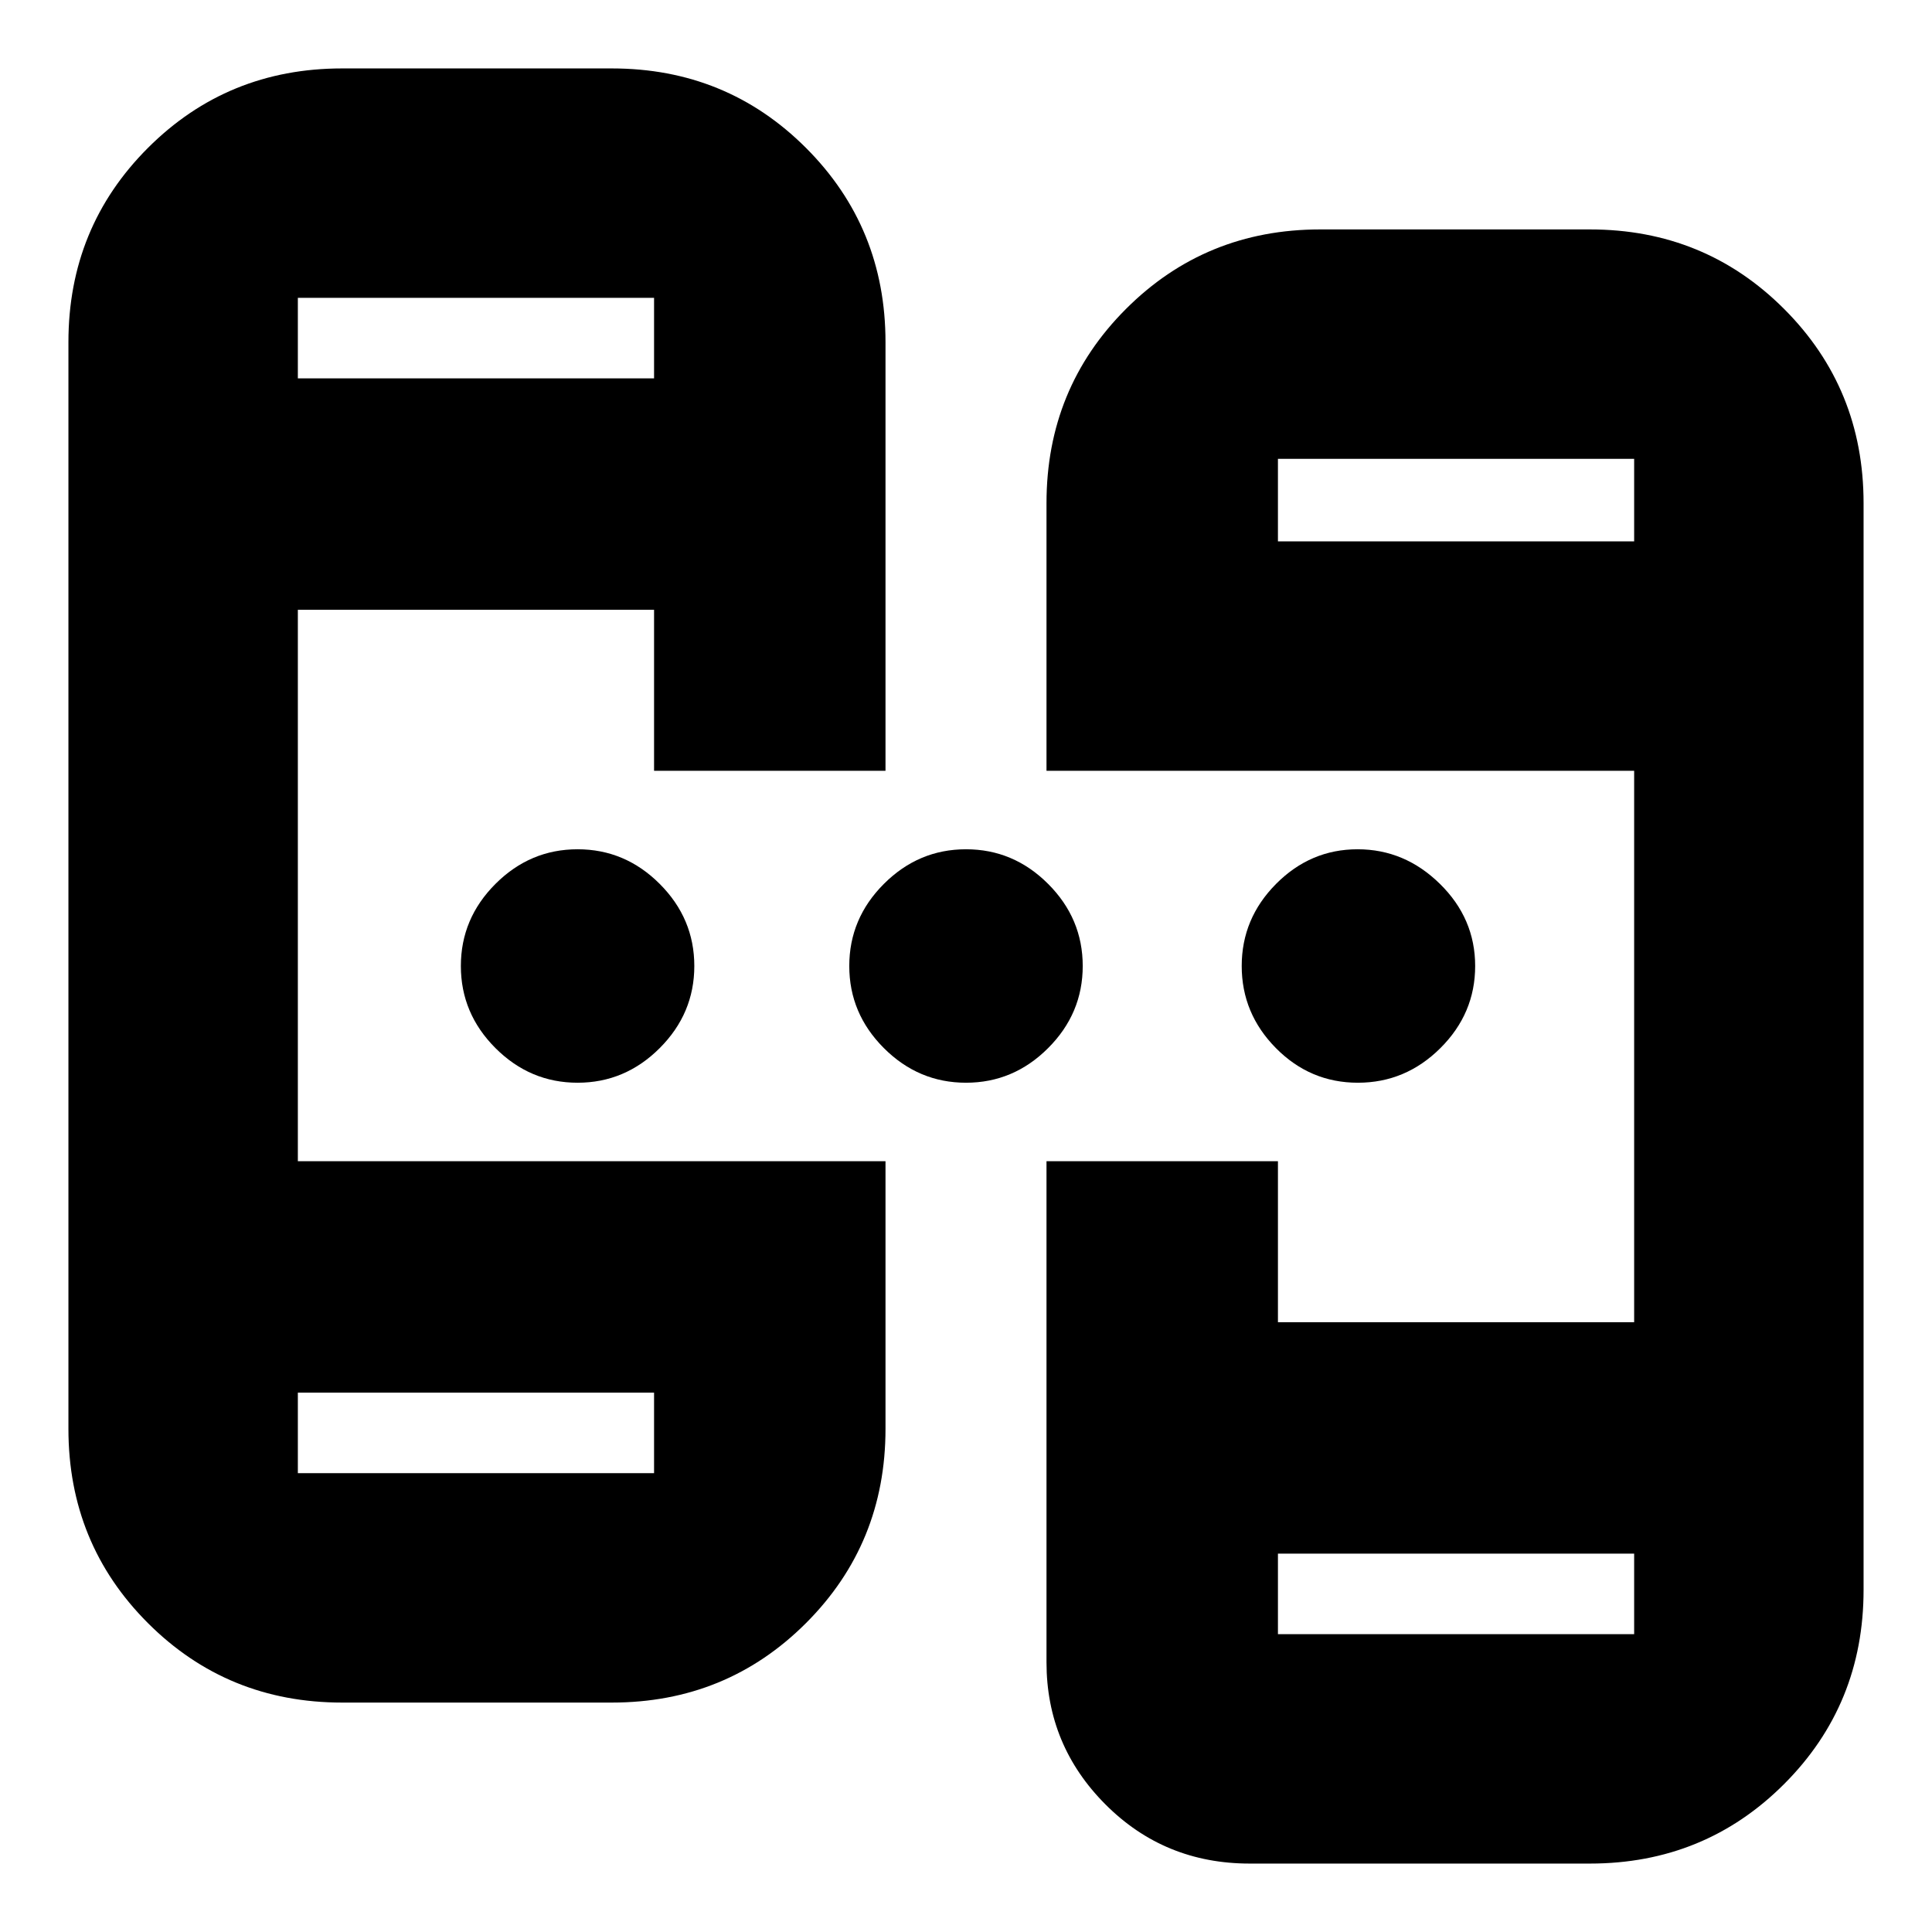 <svg xmlns="http://www.w3.org/2000/svg" height="24" viewBox="0 -960 960 960" width="24"><path d="M170-114q-57 0-96.5-39.5T34-250v-540q0-57 39.5-96.5T170-926h134q57 0 96.5 39.5T440-790v213H325v-80H148v274h292v133q0 57-39.5 96.5T304-114H170Zm451 80q-42.375 0-71.688-29.375Q520-92.75 520-134v-249h115v80h177v-274H520v-133q0-57 39.5-96.5T656-846h134q57 0 96.5 39.5T926-710v540q0 57-39.5 96.5T790-34H621ZM148-268v40h177v-40H148Zm487 80v40h177v-40H635ZM148-772h177v-40H148v40Zm487 81h177v-41H635v41ZM287-422q-23.6 0-40.8-17.2Q229-456.4 229-480q0-23.6 17.2-40.8Q263.4-538 287-538q23.6 0 40.8 17.2Q345-503.6 345-480q0 23.6-17.2 40.8Q310.6-422 287-422Zm193 0q-23.6 0-40.8-17.2Q422-456.4 422-480q0-23.6 17.2-40.8Q456.4-538 480-538q23.6 0 40.8 17.2Q538-503.6 538-480q0 23.6-17.2 40.8Q503.6-422 480-422Zm194.719 0Q651-422 634-439.2T617-480q0-23.6 17.079-40.8 17.079-17.2 40.5-17.2t40.921 17.2Q733-503.6 733-480q0 23.6-17.281 40.8-17.28 17.2-41 17.2ZM148-268v40-40Zm487 80v40-40ZM148-772v-40 40Zm487 81v-41 41Z"/></svg>